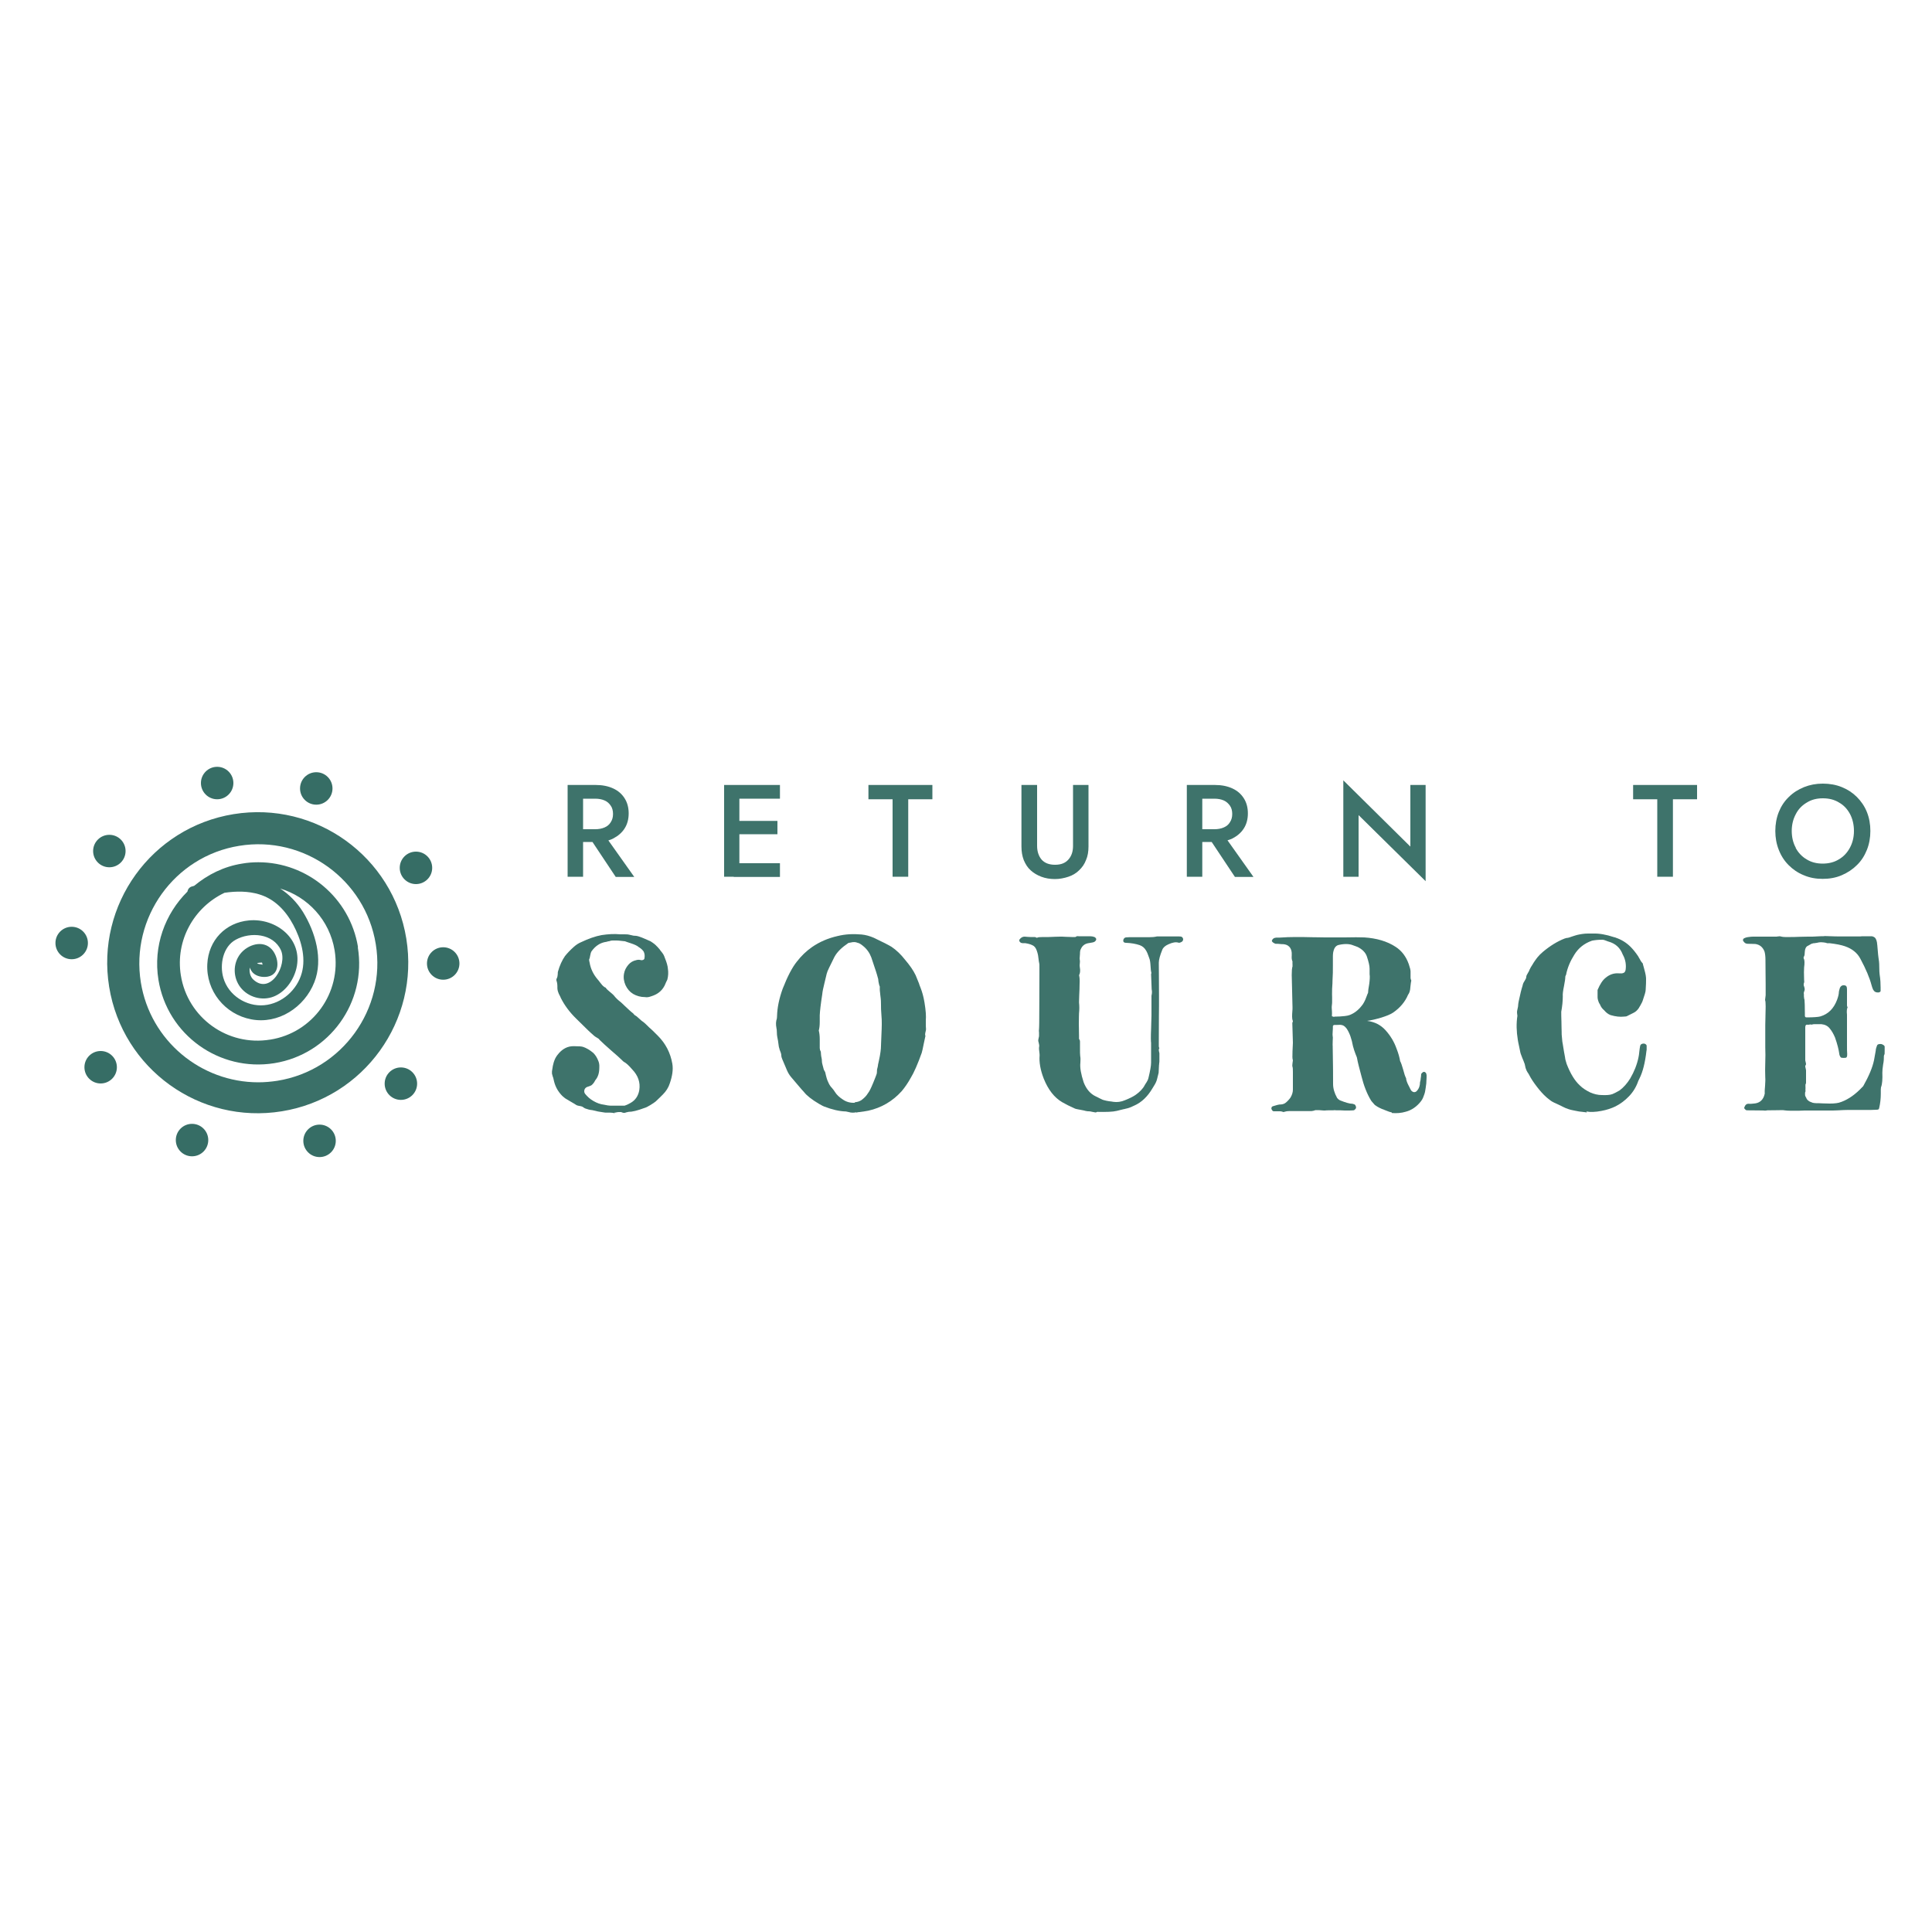 <?xml version="1.0" encoding="UTF-8"?>
<svg id="Layer_1" xmlns="http://www.w3.org/2000/svg" width="100" height="100" viewBox="0 0 100 100">
  <defs>
    <style>
      .cls-1 {
        opacity: .98;
      }

      .cls-2 {
        fill: #366d65;
      }
    </style>
  </defs>
  <g>
    <g class="cls-1">
      <g class="cls-1">
        <g>
          <path class="cls-2" d="M30.18,40.63v4.75h-.8v-4.75h.8ZM29.85,40.63h.99c.34,0,.64.06.9.18s.45.29.59.51c.14.22.21.48.21.78s-.07.56-.21.78c-.14.22-.34.39-.59.52s-.55.18-.9.18h-.99v-.66h.96c.18,0,.34-.03.48-.09.14-.06.25-.15.32-.27.08-.12.12-.26.12-.43s-.04-.32-.12-.43c-.08-.12-.18-.21-.32-.27-.14-.06-.3-.09-.48-.09h-.96v-.69ZM31.22,43.12l1.61,2.27h-.96l-1.51-2.27h.87Z"/>
          <path class="cls-2" d="M38.27,40.63v4.75h-.79v-4.75h.79ZM37.98,40.63h2.39v.71h-2.39v-.71ZM37.98,42.49h2.26v.69h-2.26v-.69ZM37.98,44.68h2.39v.71h-2.39v-.71Z"/>
          <path class="cls-2" d="M44.95,40.63h3.31v.74h-1.25v4.01h-.81v-4.01h-1.25v-.74Z"/>
          <path class="cls-2" d="M53.68,40.63v3.15c0,.29.08.53.23.71.16.18.39.27.7.27s.53-.09.69-.27c.16-.18.24-.41.24-.71v-3.15h.8v3.19c0,.26-.04.5-.13.7-.08.21-.2.38-.36.53-.15.15-.34.26-.55.33s-.45.12-.7.12-.49-.04-.7-.12-.4-.19-.55-.33c-.16-.14-.27-.32-.36-.53-.08-.21-.12-.44-.12-.7v-3.19h.8Z"/>
          <path class="cls-2" d="M62.23,40.63v4.75h-.8v-4.75h.8ZM61.9,40.63h.99c.34,0,.64.06.9.18.26.12.45.29.59.51.14.22.21.48.21.78s-.07.56-.21.78c-.14.22-.34.39-.59.52-.26.12-.56.18-.9.18h-.99v-.66h.96c.18,0,.34-.03.48-.09.14-.06.25-.15.32-.27.08-.12.12-.26.12-.43s-.04-.32-.12-.43-.18-.21-.32-.27c-.14-.06-.3-.09-.48-.09h-.96v-.69ZM63.27,43.12l1.61,2.27h-.96l-1.51-2.27h.87Z"/>
          <path class="cls-2" d="M73.79,40.63v4.98l-3.47-3.42v3.19h-.79v-4.99l3.47,3.43v-3.19h.79Z"/>
          <path class="cls-2" d="M84.53,40.63h3.31v.74h-1.25v4.01h-.81v-4.01h-1.25v-.74Z"/>
          <path class="cls-2" d="M92.07,42.03c.12-.3.29-.56.52-.78.22-.22.49-.39.79-.51.3-.12.62-.18.97-.18s.69.06.98.18c.3.12.56.29.78.51.22.22.4.48.52.78.12.3.18.63.18.98s-.06.68-.18.98c-.12.3-.29.57-.52.79-.22.22-.48.39-.78.52s-.63.19-.99.19-.68-.06-.98-.19c-.3-.12-.56-.3-.78-.52-.22-.22-.39-.48-.51-.79-.12-.3-.18-.63-.18-.98s.06-.68.18-.98ZM92.94,43.88c.14.26.33.46.57.6.24.15.52.22.83.22s.6-.07.84-.22c.24-.14.43-.34.57-.6.14-.26.21-.55.21-.87s-.07-.62-.2-.87c-.14-.26-.32-.46-.57-.6-.24-.15-.52-.22-.84-.22s-.59.07-.83.22c-.24.14-.44.34-.57.6-.14.26-.21.55-.21.87s.07.62.21.87Z"/>
        </g>
      </g>
      <g class="cls-1">
        <path class="cls-2" d="M31.82,57.62s-.12-.03-.24-.03c-.09,0-.16,0-.19,0-.03,0-.1,0-.19-.02-.09-.01-.15-.03-.19-.03s-.09-.02-.18-.04c-.09-.02-.15-.03-.18-.04-.12-.01-.23-.04-.34-.08-.03-.01-.07-.03-.11-.06s-.07-.05-.09-.05c-.03-.01-.07-.02-.14-.03s-.12-.03-.15-.05c-.05-.04-.13-.08-.23-.14-.1-.06-.18-.11-.27-.16s-.15-.11-.21-.16c-.22-.22-.36-.47-.43-.75,0,0-.01-.05-.03-.13,0-.03-.02-.07-.04-.13-.02-.06-.03-.11-.04-.15,0-.04,0-.08,0-.12.03-.22.06-.37.09-.46.05-.16.11-.28.19-.38.24-.32.53-.47.86-.46.24,0,.4.01.48.04.15.05.33.15.52.31.11.11.19.24.25.39.05.11.07.23.06.37,0,.26-.06.47-.19.63-.01.01-.03.04-.05.08-.02.04-.04.07-.06.09-.01.02-.03.04-.06.07s-.05.05-.08.06-.06.03-.1.04l-.09.03c-.07.03-.12.08-.14.15-.02.08-.01.14.03.2.12.15.26.28.44.38.17.1.36.17.55.19.14.03.25.05.33.05.04,0,.09,0,.16,0,.07,0,.12,0,.16,0h.23s.04,0,.08,0c.04,0,.06,0,.08,0,.01,0,.03,0,.07-.02s.06-.02.08-.03c.02-.01.05-.03.08-.04.03-.02.07-.04.11-.06.24-.14.39-.36.44-.66.06-.39-.06-.75-.37-1.07-.17-.2-.31-.33-.43-.39-.02-.01-.05-.04-.1-.09-.11-.11-.3-.28-.57-.51-.26-.23-.46-.41-.59-.54-.02-.04-.06-.07-.1-.09-.06-.03-.12-.07-.17-.11-.05-.04-.11-.1-.18-.16s-.12-.11-.15-.14l-.6-.59c-.34-.33-.61-.69-.81-1.09,0-.02-.02-.05-.04-.09-.02-.04-.03-.07-.04-.08s-.02-.04-.03-.07c-.01-.03-.02-.06-.03-.08s-.01-.05-.02-.08c0-.03-.01-.06-.01-.09,0-.03,0-.06,0-.1,0-.12-.02-.22-.05-.3v-.07s.04-.08.05-.12c0-.04.02-.09.02-.15s0-.1.01-.12c.09-.32.21-.58.36-.8.12-.15.27-.31.45-.47.13-.12.26-.2.38-.25.38-.18.74-.31,1.07-.37.33-.05.65-.07.96-.04.04,0,.11,0,.21,0,.09,0,.18,0,.26.02s.15.03.22.05c.09,0,.18.01.27.04.09.03.18.06.29.11s.19.08.25.11c.04.01.07.03.1.05.03.02.06.04.09.06s.06.04.08.06.05.04.08.07.05.06.07.07c.02.02.04.05.08.09.04.04.06.07.07.09s.04.05.08.1c.04.05.07.09.08.11.03.05.06.12.09.21.09.22.14.4.15.54.03.19.02.38-.03.57-.06.12-.09.18-.09.19-.13.34-.38.56-.75.67-.11.04-.22.06-.31.04-.23,0-.44-.06-.63-.17-.16-.1-.29-.25-.38-.44-.09-.2-.12-.4-.08-.61.03-.17.11-.32.22-.45.11-.13.25-.21.4-.24.09-.03.18-.03.27,0,.03,0,.07,0,.11-.02.04-.02.06-.06.06-.1.02-.13,0-.23-.04-.32-.05-.08-.13-.16-.26-.24-.08-.07-.21-.13-.39-.19s-.28-.09-.32-.11c-.03,0-.1-.01-.19-.02s-.17-.02-.23-.02c-.06,0-.13,0-.21,0-.08,0-.15.02-.2.04-.01,0-.04,0-.07.01-.03.01-.05.02-.07.02-.3.04-.56.2-.77.5-.02.03-.04.1-.06.2s-.03.17-.05.19c-.01.02-.01.05,0,.1.01.05.02.08.02.09.05.31.19.6.41.86.03.03.07.08.12.15.05.07.1.12.14.17.05.05.1.09.16.11.04.07.12.14.23.23.11.09.19.16.23.22.04.05.09.1.14.15.05.05.12.1.19.16.07.06.12.11.16.15.2.19.36.34.48.43l.03.04s.03.03.04.04c.06.03.14.09.22.17.09.08.15.14.19.16.06.04.14.11.23.2.09.09.15.15.18.17.04.03.16.15.38.37.4.4.65.88.75,1.45.05.3,0,.63-.13,1.01-.07.22-.19.41-.36.58-.1.1-.22.22-.37.36-.06.05-.15.11-.28.19s-.23.13-.31.15c-.35.13-.62.2-.82.2l-.13.03c-.06.03-.13.03-.2,0-.01,0-.03-.01-.04-.02-.01,0-.03,0-.05,0-.02,0-.03,0-.04,0-.04,0-.08,0-.14.01-.06.02-.1.02-.13.02Z"/>
        <path class="cls-2" d="M44.33,57.57c-.14.03-.27.03-.4-.01l-.14-.03c-.35-.01-.73-.1-1.14-.26-.03-.01-.11-.05-.25-.13-.39-.23-.65-.44-.78-.61-.16-.17-.38-.44-.68-.79-.09-.11-.16-.23-.21-.35-.05-.12-.13-.31-.25-.59-.03-.07-.04-.13-.04-.17,0-.07-.03-.17-.09-.31,0-.02-.01-.04-.02-.08-.01-.03-.02-.06-.02-.08-.03-.22-.05-.38-.08-.5-.01-.05-.02-.13-.02-.23s-.01-.17-.02-.21c-.04-.2-.03-.36.02-.5,0-.03.01-.07.01-.13.01-.44.11-.91.29-1.41.25-.64.49-1.1.73-1.4.23-.3.49-.55.79-.76.39-.27.83-.46,1.32-.57.4-.1.81-.12,1.25-.08.21.02.42.08.63.17.46.22.76.37.92.47.25.17.48.39.69.66.24.28.43.55.55.8.02.05.05.12.09.22s.07.17.09.22c0,.02.02.06.04.12.02.06.04.1.05.13.07.18.14.42.19.72.07.42.09.73.07.93,0,.25,0,.4.01.45,0,.03,0,.08-.03.17-.02.09-.02.15,0,.19-.02.08-.05.22-.09.42-.04.2-.07.35-.1.45-.21.59-.4,1.02-.57,1.3-.15.27-.31.5-.47.69-.47.52-1.05.86-1.73,1.01-.15.03-.3.05-.45.07-.06,0-.11.01-.17.03ZM44.26,57.05c.13-.01.24-.05.33-.11.12-.09.21-.18.27-.26.04-.06.09-.13.13-.19.04-.07.08-.15.12-.24.04-.09.07-.16.09-.21.02-.05.05-.13.1-.25.05-.12.07-.19.08-.22,0-.01.01-.04.01-.09,0-.06,0-.12.02-.18s.03-.13.04-.21c.02-.08.03-.14.04-.18.08-.36.11-.62.11-.78,0-.09.01-.26.02-.51s.02-.45.02-.58v-.07c0-.1,0-.25-.02-.46s-.02-.38-.02-.5c0-.1,0-.26-.03-.46-.03-.21-.04-.37-.03-.48-.03-.06-.05-.15-.07-.26-.01-.12-.02-.18-.03-.19-.03-.11-.06-.22-.1-.34-.04-.12-.08-.25-.13-.39s-.08-.25-.11-.33c-.09-.24-.23-.44-.43-.6-.12-.1-.21-.15-.28-.16-.11-.05-.23-.05-.38-.01-.01,0-.03,0-.05.01-.02,0-.04,0-.05.01-.34.23-.58.46-.72.72l-.27.55c-.07.14-.11.24-.13.32-.02.09-.06.26-.12.5-.06.24-.1.43-.11.56-.08.51-.12.87-.13,1.08,0,.02,0,.13,0,.34s-.02.35-.05.46c.03.12.05.27.05.46,0,.19,0,.34,0,.46,0,0,0,.02.01.05,0,.02,0,.04.01.05.02.03.04.08.04.14,0,.07.01.1.01.11,0,.01,0,.06.02.13.02.07.02.13.02.17,0,.06.01.13.04.23.03.09.04.16.05.19,0,.02.02.05.04.09.02.04.03.06.04.07.03.14.06.25.08.32.02.07.05.15.1.25.04.09.1.18.17.25.07.08.12.15.15.2.09.15.23.28.4.39.18.13.39.19.62.18Z"/>
        <path class="cls-2" d="M56.72,57.58s-.1-.01-.18-.03c-.08-.02-.14-.03-.19-.03-.03,0-.07,0-.11-.01-.04,0-.08-.02-.13-.03-.05-.01-.08-.02-.1-.02-.21-.04-.33-.06-.37-.08-.27-.12-.49-.23-.66-.33-.41-.24-.73-.65-.96-1.23-.17-.44-.24-.84-.21-1.19,0-.02,0-.1-.02-.23s-.01-.21,0-.24c0-.04,0-.09-.02-.16-.02-.07-.03-.11-.03-.12,0-.03,0-.08.02-.15s.02-.11.02-.12c0-.03,0-.09,0-.16-.01-.07-.01-.13,0-.18,0-.03.01-.14.01-.31,0-.61.01-1.45.01-2.54v-.39c0-.09,0-.15-.01-.17-.01-.05-.03-.14-.04-.26-.01-.12-.03-.21-.05-.28-.05-.18-.11-.3-.2-.36s-.23-.11-.42-.14c-.12,0-.18,0-.2-.01-.05-.01-.08-.04-.11-.08-.02-.05-.02-.08,0-.1.07-.1.16-.15.26-.15.13.01.23.02.3.02.01,0,.06,0,.15,0,.09,0,.14,0,.15.03.02.01.05.01.07,0,.03-.02.12-.03.29-.03.17,0,.27,0,.29,0,.27-.01.47-.02.6-.02.07,0,.16,0,.29.01.13,0,.23.01.3.01.02,0,.04,0,.07,0,.03,0,.06,0,.09,0s.05,0,.07-.02c.01-.02.06-.03.14-.02.08,0,.13,0,.14,0h.45c.07,0,.14.01.24.05.05.04.07.07.07.11s-.03.08-.08.12c-.04.03-.13.05-.27.07-.21.02-.36.12-.44.3-.04.07-.05.14-.05.2,0,.03,0,.09-.01.19-.01.09-.01.15,0,.19.01.04.01.1,0,.18-.01.08-.01.14,0,.19.03.16.02.28-.02.38-.02.02-.02.04-.01.07.02.09.03.23.02.41,0,.19-.01.39-.02.61-.01.22-.01.34-.01.35.02.19.02.38,0,.57,0,.06-.01.24-.01.56,0,.13.01.33.01.6,0,.01,0,.03,0,.06,0,.03,0,.06,0,.08,0,.02,0,.04.02.05.02.04.03.07.03.11,0,.04,0,.09,0,.14s0,.09,0,.11c0,.28,0,.44.01.49.02.11.02.23.01.35-.03.26.03.59.17,1.02.14.36.35.6.63.73.03.01.1.05.2.1.1.05.18.09.25.1.05.02.13.03.24.05.1.01.17.02.21.03.21.03.41,0,.6-.08.25-.1.43-.19.56-.28.21-.15.37-.31.47-.5.01-.03.05-.08.1-.16.05-.08.08-.15.09-.2.09-.37.14-.64.14-.81v-1.02c-.01-.06-.02-.3,0-.71.01-.41.02-.65.02-.72,0,0,0-.02,0-.08,0-.06,0-.12,0-.2,0-.08,0-.16,0-.24,0-.08,0-.15,0-.2s0-.08,0-.08c0-.02,0-.05,0-.08,0-.04,0-.07,0-.1s0-.06.01-.08c.02-.09.02-.19,0-.28l-.03-.78s0-.02.01-.04,0-.04,0-.06c-.02-.07-.03-.19-.04-.36-.01-.17-.03-.3-.07-.39-.06-.18-.11-.3-.16-.38-.08-.14-.19-.23-.33-.28-.21-.07-.44-.11-.71-.12-.08,0-.13-.03-.14-.09,0-.04,0-.08.03-.12.02-.04.06-.06.1-.07.04,0,.09-.01.17-.01h1.02c.16,0,.3-.01.42-.04.05,0,.12,0,.22,0,.1,0,.18,0,.23,0h.66c.07,0,.12,0,.15.01.06.02.09.07.1.13,0,.05-.02.1-.06.13-.08.05-.15.07-.19.05-.13-.04-.31-.01-.52.09-.16.07-.27.17-.31.28-.12.29-.18.52-.18.67,0,.4.01.97.01,1.71v.34s0,.05,0,.09c0,.04,0,.07,0,.09,0,.1-.01.73-.01,1.88,0,.01,0,.04,0,.09,0,.05,0,.09,0,.13s.01.06.03.09c-.02.03-.03.05-.03.08,0,.03,0,.06.01.1.01.04.02.07.02.08,0,.03,0,.08,0,.16,0,.07,0,.12,0,.16,0,.05,0,.08,0,.1s0,.05-.01.1c0,.05-.01.09-.01.1-.01.18-.02.32-.02.4-.01.04-.03.11-.05.2-.02.09-.04.16-.06.22s-.05.11-.08.17l-.14.23c-.24.4-.54.7-.92.87-.05.02-.08.04-.11.05-.02.01-.05.03-.09.04-.04.01-.06.03-.08.03-.01,0-.05.02-.1.03s-.1.02-.12.03c-.03,0-.09.02-.18.04-.09.02-.17.04-.24.06-.21.05-.54.06-1.01.05Z"/>
        <path class="cls-2" d="M72.02,57.57c-.05,0-.17-.04-.36-.12-.02-.01-.06-.03-.13-.05-.06-.03-.11-.05-.13-.06-.03-.01-.06-.04-.11-.06-.05-.03-.08-.06-.12-.08-.03-.03-.06-.06-.09-.1-.04-.04-.08-.09-.11-.13-.22-.36-.38-.78-.5-1.26-.12-.44-.2-.76-.23-.94,0-.03-.02-.07-.04-.12-.02-.05-.04-.09-.04-.1-.05-.12-.09-.26-.13-.4-.07-.38-.17-.67-.32-.9-.07-.09-.13-.15-.21-.18s-.17-.03-.3-.02h-.13c-.06.01-.09.04-.08.1,0,.04,0,.12-.01.24-.01.11-.01.2,0,.26.01,0,.01.09,0,.25s0,.24,0,.25c.02.98.02,1.63.02,1.96,0,.23.07.47.21.72.03.04.07.08.14.12.3.12.51.18.64.18.01,0,.04,0,.1.03.03,0,.05.02.07.06.02.04.03.07.03.1,0,.04-.02.07-.05.1-.03.03-.05.05-.09.05-.04,0-.11.01-.2.01-.21,0-.36,0-.46-.01-.05,0-.12,0-.2,0-.09-.01-.16-.01-.2,0-.03,0-.09,0-.19,0-.1,0-.17,0-.22.01-.04,0-.1,0-.19-.01-.08-.01-.15-.01-.2-.01h-.1c-.07.03-.14.04-.21.05-.08,0-.16,0-.27,0-.1,0-.18,0-.22,0-.07,0-.17,0-.3,0s-.26,0-.36,0c-.11,0-.21.02-.3.05-.05-.02-.11-.04-.16-.04s-.12,0-.19,0c-.07,0-.13,0-.16,0,0,0-.02-.01-.03-.01-.02-.01-.04-.03-.06-.07-.02-.03-.03-.06-.02-.08,0-.05.02-.08.07-.1.19-.06.31-.09.34-.09.12,0,.23-.02.31-.08.08-.06.17-.15.26-.27.09-.15.13-.29.13-.42v-.91c0-.13,0-.23-.03-.31,0-.03,0-.08.01-.15s.02-.12.02-.15c-.03-.07-.03-.22-.02-.46.01-.24.02-.4.02-.45l-.03-1.02s0-.02.02-.05c.01-.03.01-.04.01-.05-.03-.07-.04-.14-.04-.22,0-.08,0-.16.01-.26.01-.09.01-.17.01-.22l-.04-1.68c0-.22.01-.36.04-.45,0-.01,0-.04,0-.1-.01-.06,0-.11,0-.15-.02-.04-.03-.09-.04-.15s0-.11,0-.15c0-.05,0-.1,0-.15-.01-.14-.06-.25-.13-.32-.08-.08-.18-.12-.31-.13-.04,0-.1,0-.18-.01s-.14-.01-.19-.01h-.03s-.06-.02-.12-.06c-.05-.04-.07-.07-.07-.09.02-.07.06-.12.13-.15.04-.01.08-.02.1-.02h.18c.28-.02.55-.03.81-.03s.54,0,.83.01c.29,0,.52.01.7.01h1.01c.45-.01.79-.01,1.02,0,.64.04,1.19.2,1.63.49.31.2.54.5.68.9.06.18.09.3.09.37,0,.03,0,.08,0,.15,0,.07,0,.13,0,.18,0,.05.02.1.04.15-.02.05-.03.16-.05.34-.01.18-.05.3-.12.39-.15.36-.41.67-.77.92-.13.09-.33.17-.61.26-.27.08-.52.14-.74.17.39.05.71.21.96.49s.44.59.57.96c.09.23.15.44.18.63.05.09.1.24.16.45.05.2.1.35.15.44,0,.06.02.12.04.18.02.06.05.12.09.2s.07.13.08.16c0,0,.02.04.05.09.04.05.09.08.15.09.06,0,.11-.02.15-.07.11-.12.16-.27.16-.45.01-.04.03-.09.03-.13,0-.04.01-.09.02-.15,0-.05.01-.1.01-.13,0-.01.01-.03.02-.04.01-.01.02-.02.04-.04.02-.01.03-.02.04-.03s.03-.01.07-.01c.04.02.07.04.08.06.01.02.02.05.03.11v.07s0,.11-.01.22c0,.11-.01.19-.02.24s-.01.12-.03.21c-.01.09-.03.17-.05.23-.02.06-.04.12-.07.19-.03.07-.07.14-.11.19-.22.28-.48.46-.78.54-.23.07-.47.09-.72.07ZM69.1,52.62c.17,0,.34-.01.51-.03.1-.01.18-.03.24-.05.24-.09.45-.25.63-.48.04-.05.08-.1.11-.16.03-.06.06-.11.08-.16s.04-.1.07-.18.05-.14.07-.17c0-.08.02-.23.06-.45.03-.23.04-.4.02-.51v-.29c0-.15-.05-.36-.14-.63-.07-.21-.24-.38-.49-.5-.02-.01-.06-.02-.11-.04s-.09-.03-.11-.04c-.19-.08-.44-.09-.75-.02-.1.02-.18.09-.23.2-.05.12-.07.24-.07.38,0,.02,0,.1,0,.25,0,.14,0,.22,0,.23,0,.25,0,.51-.02.79,0,.04,0,.18-.02.42-.01.24,0,.39,0,.42,0,.03,0,.07,0,.13s0,.11,0,.13c0,.03,0,.08-.01.15-.01.06-.01.11-.01.15.01.16.02.29.01.38,0,0,0,.02,0,.03,0,.01,0,.02,0,.03,0,0,.01.01.03.01.04.02.08.03.11.01Z"/>
        <path class="cls-2" d="M82.14,57.58c-.16-.02-.29-.04-.41-.05-.18-.03-.29-.06-.35-.07-.06-.01-.13-.03-.22-.06-.08-.03-.17-.06-.26-.11-.05-.03-.16-.08-.33-.16-.17-.07-.29-.14-.37-.21-.11-.09-.17-.13-.17-.14-.15-.13-.31-.31-.48-.53-.17-.22-.31-.43-.41-.63,0-.01-.03-.05-.07-.11-.04-.06-.06-.11-.08-.16s-.04-.11-.05-.18-.03-.13-.05-.17c0-.02-.04-.1-.1-.25-.06-.15-.1-.26-.11-.34-.01-.06-.03-.16-.06-.29-.03-.13-.05-.24-.06-.31-.07-.43-.08-.84-.02-1.23-.01-.08-.02-.15-.02-.19,0-.04.01-.1.03-.18.02-.08.03-.14.03-.19,0-.08.04-.26.11-.56.01-.07.04-.16.07-.28.04-.12.06-.21.07-.25.01-.04.04-.09.09-.17s.08-.14.08-.2c0-.05.03-.11.08-.19.05-.08.08-.14.09-.18.02-.05.08-.16.18-.31,0,0,.03-.06.09-.14.06-.09.11-.15.14-.19.08-.1.18-.2.29-.29.37-.31.75-.54,1.11-.68.07-.02.1-.03.1-.03.07,0,.17-.03.3-.08.13-.04.21-.07.26-.08.18-.04.36-.07.55-.07h.28c.3-.01.66.05,1.08.19.01,0,.03,0,.04.01.01,0,.02,0,.03.01.3.1.56.26.78.48.12.12.26.29.4.5,0,.01.03.06.08.14.04.09.09.15.13.2.02.01.03.03.03.07.01.04.03.1.05.18s.04.15.05.19c.01.05.03.11.04.18.01.07.02.14.02.19,0,.12,0,.31-.02.57,0,.1-.06.29-.15.55-.01.04-.03.08-.05.12s-.05.09-.08.15c-.04.06-.06.1-.07.12-.08.12-.17.2-.27.25-.03.02-.09.04-.16.08s-.13.06-.16.08c-.04.03-.11.04-.2.04-.18.02-.41,0-.68-.08-.13-.05-.24-.14-.33-.25-.1-.08-.17-.18-.22-.31-.04-.05-.07-.12-.09-.19s-.03-.12-.03-.17c0-.04,0-.11,0-.2,0-.09,0-.15,0-.18.13-.31.27-.52.43-.64.19-.16.42-.24.67-.22h.17s.09-.02.12-.05c.03-.03.05-.07.06-.12.04-.27,0-.54-.15-.81-.13-.34-.37-.56-.72-.66-.02,0-.06-.02-.14-.05-.07-.03-.14-.05-.18-.05-.23,0-.41.02-.55.05-.4.14-.7.38-.91.72-.21.33-.36.68-.43,1.04,0,0,0,.02-.02.04-.01.03-.02.05-.02.06,0,.09-.02.26-.07.5-.05.24-.07.41-.06.52,0,.25-.03.52-.08.8h0c0,.11,0,.28.01.52,0,.23.01.4.01.49,0,.11,0,.23.02.36.01.13.02.23.04.31.01.07.03.2.06.37.03.18.05.28.06.33,0,.05.03.16.08.32.19.49.41.86.68,1.11.15.15.33.26.53.36.2.09.41.14.61.14.23.01.41,0,.55-.05.09-.04.22-.1.37-.19.21-.16.39-.36.55-.62.2-.34.35-.71.43-1.1.01-.06.03-.15.04-.28s.03-.22.04-.28c.01-.07.04-.11.1-.13.05-.02.11-.02.16,0,.05.03.08.06.08.1,0,.02,0,.05,0,.08,0,.04,0,.07,0,.1s0,.06-.01.08c-.07.62-.19,1.09-.36,1.43,0,.01-.02.03-.03.06-.01.03-.02.05-.03.06-.1.3-.26.57-.48.8-.21.22-.45.4-.71.53-.21.1-.45.18-.72.23-.31.06-.57.07-.78.03Z"/>
        <path class="cls-2" d="M91.33,57.48c-.1,0-.4-.01-.91-.01-.03,0-.07-.02-.11-.07-.03-.03-.04-.06-.02-.09.04-.12.11-.18.2-.18.11.01.23,0,.37-.02.24-.04.4-.19.47-.45,0-.01,0-.03.01-.05s.01-.04,0-.04c0-.07,0-.19.02-.37.01-.18.02-.32.01-.42-.01-.26-.01-.52,0-.78.01-.27.01-.53,0-.79,0-.27,0-.65,0-1.14.01-.49.02-.82.02-.97,0-.18-.01-.29-.03-.34.01-.08.02-.16.03-.25,0-.08,0-.19,0-.33,0-.13,0-.22,0-.25,0-.28-.01-.69-.01-1.23,0-.2-.02-.35-.05-.45-.09-.23-.25-.36-.48-.39-.09,0-.22-.01-.39-.01-.09,0-.16-.04-.22-.13-.04-.05-.03-.09.01-.14.07-.04.15-.07.26-.08.07-.01.15-.02.22-.02.07,0,.16,0,.27,0,.1,0,.18,0,.22,0,.09,0,.22,0,.37,0,.15,0,.26,0,.33,0,.02,0,.06,0,.1-.01.05,0,.08-.01.1-.01.08.02.17.04.28.04.1,0,.2,0,.29,0s.23,0,.41-.01c.18,0,.34-.01.47-.01.2,0,.35,0,.45-.01.05,0,.12-.01.22-.01.1,0,.17,0,.22-.01.44.02.73.02.87.02h.91s.08,0,.15-.01c.07,0,.12,0,.16,0,.04,0,.09,0,.14,0s.11,0,.15,0c.04,0,.08,0,.11.02.11.03.17.13.2.29.01.09.03.22.04.4.01.17.03.31.04.4.02.11.04.26.04.46,0,.2.01.34.02.41.04.25.05.48.05.68,0,.01,0,.03,0,.05s0,.05,0,.07c0,.03,0,.04,0,.05,0,.04-.04.06-.1.08-.14.01-.23-.04-.29-.15-.03-.07-.06-.15-.08-.23-.1-.38-.29-.83-.58-1.37-.16-.3-.42-.51-.79-.64-.2-.07-.46-.12-.8-.16-.01,0-.03,0-.05,0-.02,0-.05,0-.07,0-.02,0-.04,0-.05-.02-.03,0-.07-.01-.13-.02-.06,0-.1-.01-.13-.01s-.07,0-.13.01c-.05.01-.13.03-.23.04-.03,0-.07,0-.11.02-.04.01-.07.02-.09.04-.02.01-.05.03-.09.05s-.07.04-.09.05c-.05.04-.08.1-.1.18,0,.03-.02.09-.02.18s-.02.15-.05.19c-.01.03-.01.05,0,.08.05.09.05.24.02.47-.01.11-.01.32,0,.64.01.06.01.11,0,.14-.03.07-.03.13,0,.2.03.09.04.16.02.21-.01.03-.02.06-.03.09s-.01.06,0,.1c0,.04,0,.07,0,.09,0,.02,0,.05.01.1,0,.04.01.07.02.09.01.12.02.35.02.71v.12c0,.06.03.09.08.09.37,0,.61-.02.72-.05.41-.12.7-.41.87-.87.07-.19.09-.32.09-.4,0-.03.02-.09.05-.2.05-.12.15-.17.28-.13.02,0,.04.02.07.06.01.03.02.08.02.14v.52s0,.06,0,.1c0,.04,0,.08,0,.11,0,.03,0,.06,0,.1,0,.04.02.07.03.1-.04.08-.05.21-.03.38,0,.05,0,.12,0,.21,0,.09,0,.17,0,.21,0,.04,0,.1,0,.18,0,.08,0,.15,0,.19,0,.04,0,.11,0,.21,0,.09,0,.16,0,.21v.39c0,.19,0,.32.01.42,0,.07,0,.11-.01.14-.02.05-.04.07-.07.07-.07.01-.14.01-.2,0-.03,0-.06-.02-.08-.06-.04-.07-.05-.12-.05-.15-.03-.22-.1-.5-.22-.84-.08-.19-.17-.34-.26-.45-.11-.15-.26-.22-.45-.24-.03,0-.08,0-.16,0-.08,0-.15,0-.2,0-.05,0-.1.01-.15.03-.01-.02-.04-.02-.09-.01-.05.01-.08.01-.09.01-.09-.02-.14.02-.14.13,0,.13,0,.34,0,.61,0,.27,0,.47,0,.6v.49s0,.05.02.1c.01.04.02.08.02.1,0,.02-.01.06-.04.1,0,.03,0,.07.02.13.02.06.02.11.02.14,0,.03,0,.09,0,.16s0,.13,0,.16c0,.02,0,.05,0,.09,0,.04,0,.08,0,.1s0,.05,0,.09c0,.04-.02.07-.03.1,0,.02,0,.06,0,.11s.01.09,0,.12c0,0,0,.03,0,.06s.01.05,0,.07c-.01.02-.02.04-.02.06,0,.02,0,.04,0,.06,0,.02,0,.04,0,.05s0,.03.01.05c0,.02.02.04.02.05,0,0,.01.02.03.05.01.03.02.04.02.05.02.04.05.07.09.1.04.03.07.05.1.06.03.01.07.03.13.05.05.01.11.02.17.02.08,0,.19,0,.32.01.13,0,.26.01.37.01s.23,0,.36-.02c.08-.01.17-.03.27-.07.37-.14.72-.39,1.06-.75.05-.05.07-.07.07-.08.28-.5.47-.94.55-1.33.05-.28.08-.45.09-.5,0-.03,0-.05.01-.08,0-.03.02-.06.03-.1.01-.04.02-.06.03-.08.01-.04.05-.06.12-.07s.13,0,.19.04c.05.03.08.06.08.1,0,.02,0,.09,0,.21s0,.19-.02.2c-.01.03-.02.05-.02.07,0,.1,0,.25-.04.44-.03.19-.04.33-.04.42.01.33,0,.58-.07.76,0,.03-.01.06-.01.1s0,.07,0,.12c0,.04,0,.08,0,.1,0,.27-.03.51-.08.73-.01.05-.02.08-.04.09s-.05.02-.1.02c-.07,0-.16.01-.28.01-.11,0-.29,0-.53,0-.25,0-.46,0-.64,0-.18,0-.36.01-.53.02-.09,0-.18.01-.28.01s-.2,0-.31,0c-.11,0-.2,0-.26,0h-.69c-.16,0-.32,0-.48.01-.16,0-.32,0-.48,0-.16,0-.29-.02-.37-.03-.17,0-.43.01-.78.01-.02,0-.05,0-.08.01-.04,0-.06.01-.08.01Z"/>
      </g>
    </g>
    <g>
      <g id="_x3C_Radial_Repeat_x3E_">
        <circle class="cls-2" cx="3.71" cy="48.81" r=".84"/>
      </g>
      <g id="_x3C_Radial_Repeat_x3E_-2" data-name="_x3C_Radial_Repeat_x3E_">
        <circle class="cls-2" cx="11.24" cy="40.53" r=".84"/>
      </g>
      <g id="_x3C_Radial_Repeat_x3E_-3" data-name="_x3C_Radial_Repeat_x3E_">
        <circle class="cls-2" cx="21.53" cy="44.92" r=".84"/>
      </g>
      <g id="_x3C_Radial_Repeat_x3E_-4" data-name="_x3C_Radial_Repeat_x3E_">
        <circle class="cls-2" cx="20.75" cy="56.09" r=".84"/>
      </g>
      <g id="_x3C_Radial_Repeat_x3E_-5" data-name="_x3C_Radial_Repeat_x3E_">
        <circle class="cls-2" cx="9.94" cy="59.01" r=".84"/>
      </g>
    </g>
    <g>
      <g id="_x3C_Radial_Repeat_x3E_-6" data-name="_x3C_Radial_Repeat_x3E_">
        <circle class="cls-2" cx="5.21" cy="55.24" r=".84"/>
      </g>
      <g id="_x3C_Radial_Repeat_x3E_-7" data-name="_x3C_Radial_Repeat_x3E_">
        <circle class="cls-2" cx="5.66" cy="44.05" r=".84"/>
      </g>
      <g id="_x3C_Radial_Repeat_x3E_-8" data-name="_x3C_Radial_Repeat_x3E_">
        <circle class="cls-2" cx="16.37" cy="40.81" r=".84"/>
      </g>
      <g id="_x3C_Radial_Repeat_x3E_-9" data-name="_x3C_Radial_Repeat_x3E_">
        <circle class="cls-2" cx="22.94" cy="49.87" r=".84"/>
      </g>
      <g id="_x3C_Radial_Repeat_x3E_-10" data-name="_x3C_Radial_Repeat_x3E_">
        <circle class="cls-2" cx="16.54" cy="59.05" r=".84"/>
      </g>
    </g>
  </g>
  <g class="cls-1">
    <path class="cls-2" d="M21.03,48.58c-.69-4.25-4.69-7.13-8.94-6.44-4.25.69-7.13,4.69-6.44,8.94.69,4.25,4.69,7.13,8.94,6.44,4.25-.69,7.13-4.69,6.44-8.94ZM14.36,55.94c-.33.05-.66.08-.99.08-2.97,0-5.59-2.15-6.08-5.17-.54-3.35,1.74-6.53,5.09-7.07,3.35-.55,6.53,1.74,7.07,5.09.55,3.35-1.74,6.53-5.09,7.07Z"/>
    <path class="cls-2" d="M18.53,49.02c-.42-2.56-2.64-4.39-5.16-4.39-.28,0-.56.02-.84.07-.95.15-1.78.57-2.48,1.15-.04.02-.09.02-.14.04-.13.05-.19.15-.21.26-1.16,1.15-1.78,2.82-1.5,4.56.46,2.85,3.15,4.78,6,4.32,2.85-.46,4.79-3.15,4.32-6ZM13.98,53.81c-2.2.36-4.27-1.13-4.62-3.33-.29-1.81.68-3.52,2.26-4.27.61-.09,1.23-.09,1.79.08.81.24,1.38.85,1.77,1.58.39.73.67,1.66.44,2.49-.24.88-1.03,1.59-1.95,1.67-.92.08-1.85-.51-2.11-1.42-.2-.68-.02-1.61.64-1.97.76-.42,1.94-.33,2.34.54.35.77-.54,2.33-1.42,1.53-.17-.15-.23-.41-.19-.63.03.09.08.18.15.26.19.2.51.26.78.21.69-.13.57-1.01.21-1.41-.46-.51-1.25-.25-1.63.23-.4.51-.38,1.24.01,1.74.4.51,1.12.71,1.72.47.6-.24,1.02-.84,1.17-1.45.36-1.51-1.03-2.62-2.45-2.49-1.22.11-2.1,1.03-2.16,2.26-.07,1.39.91,2.6,2.27,2.86,1.4.27,2.76-.62,3.27-1.92.47-1.19.05-2.6-.59-3.64-.32-.51-.72-.91-1.18-1.21,1.43.43,2.56,1.63,2.82,3.2.36,2.2-1.13,4.27-3.33,4.62ZM13.6,49.93c-.5-.07-.23-.1-.04-.11.02.06.03.11.04.11Z"/>
  </g>
</svg>